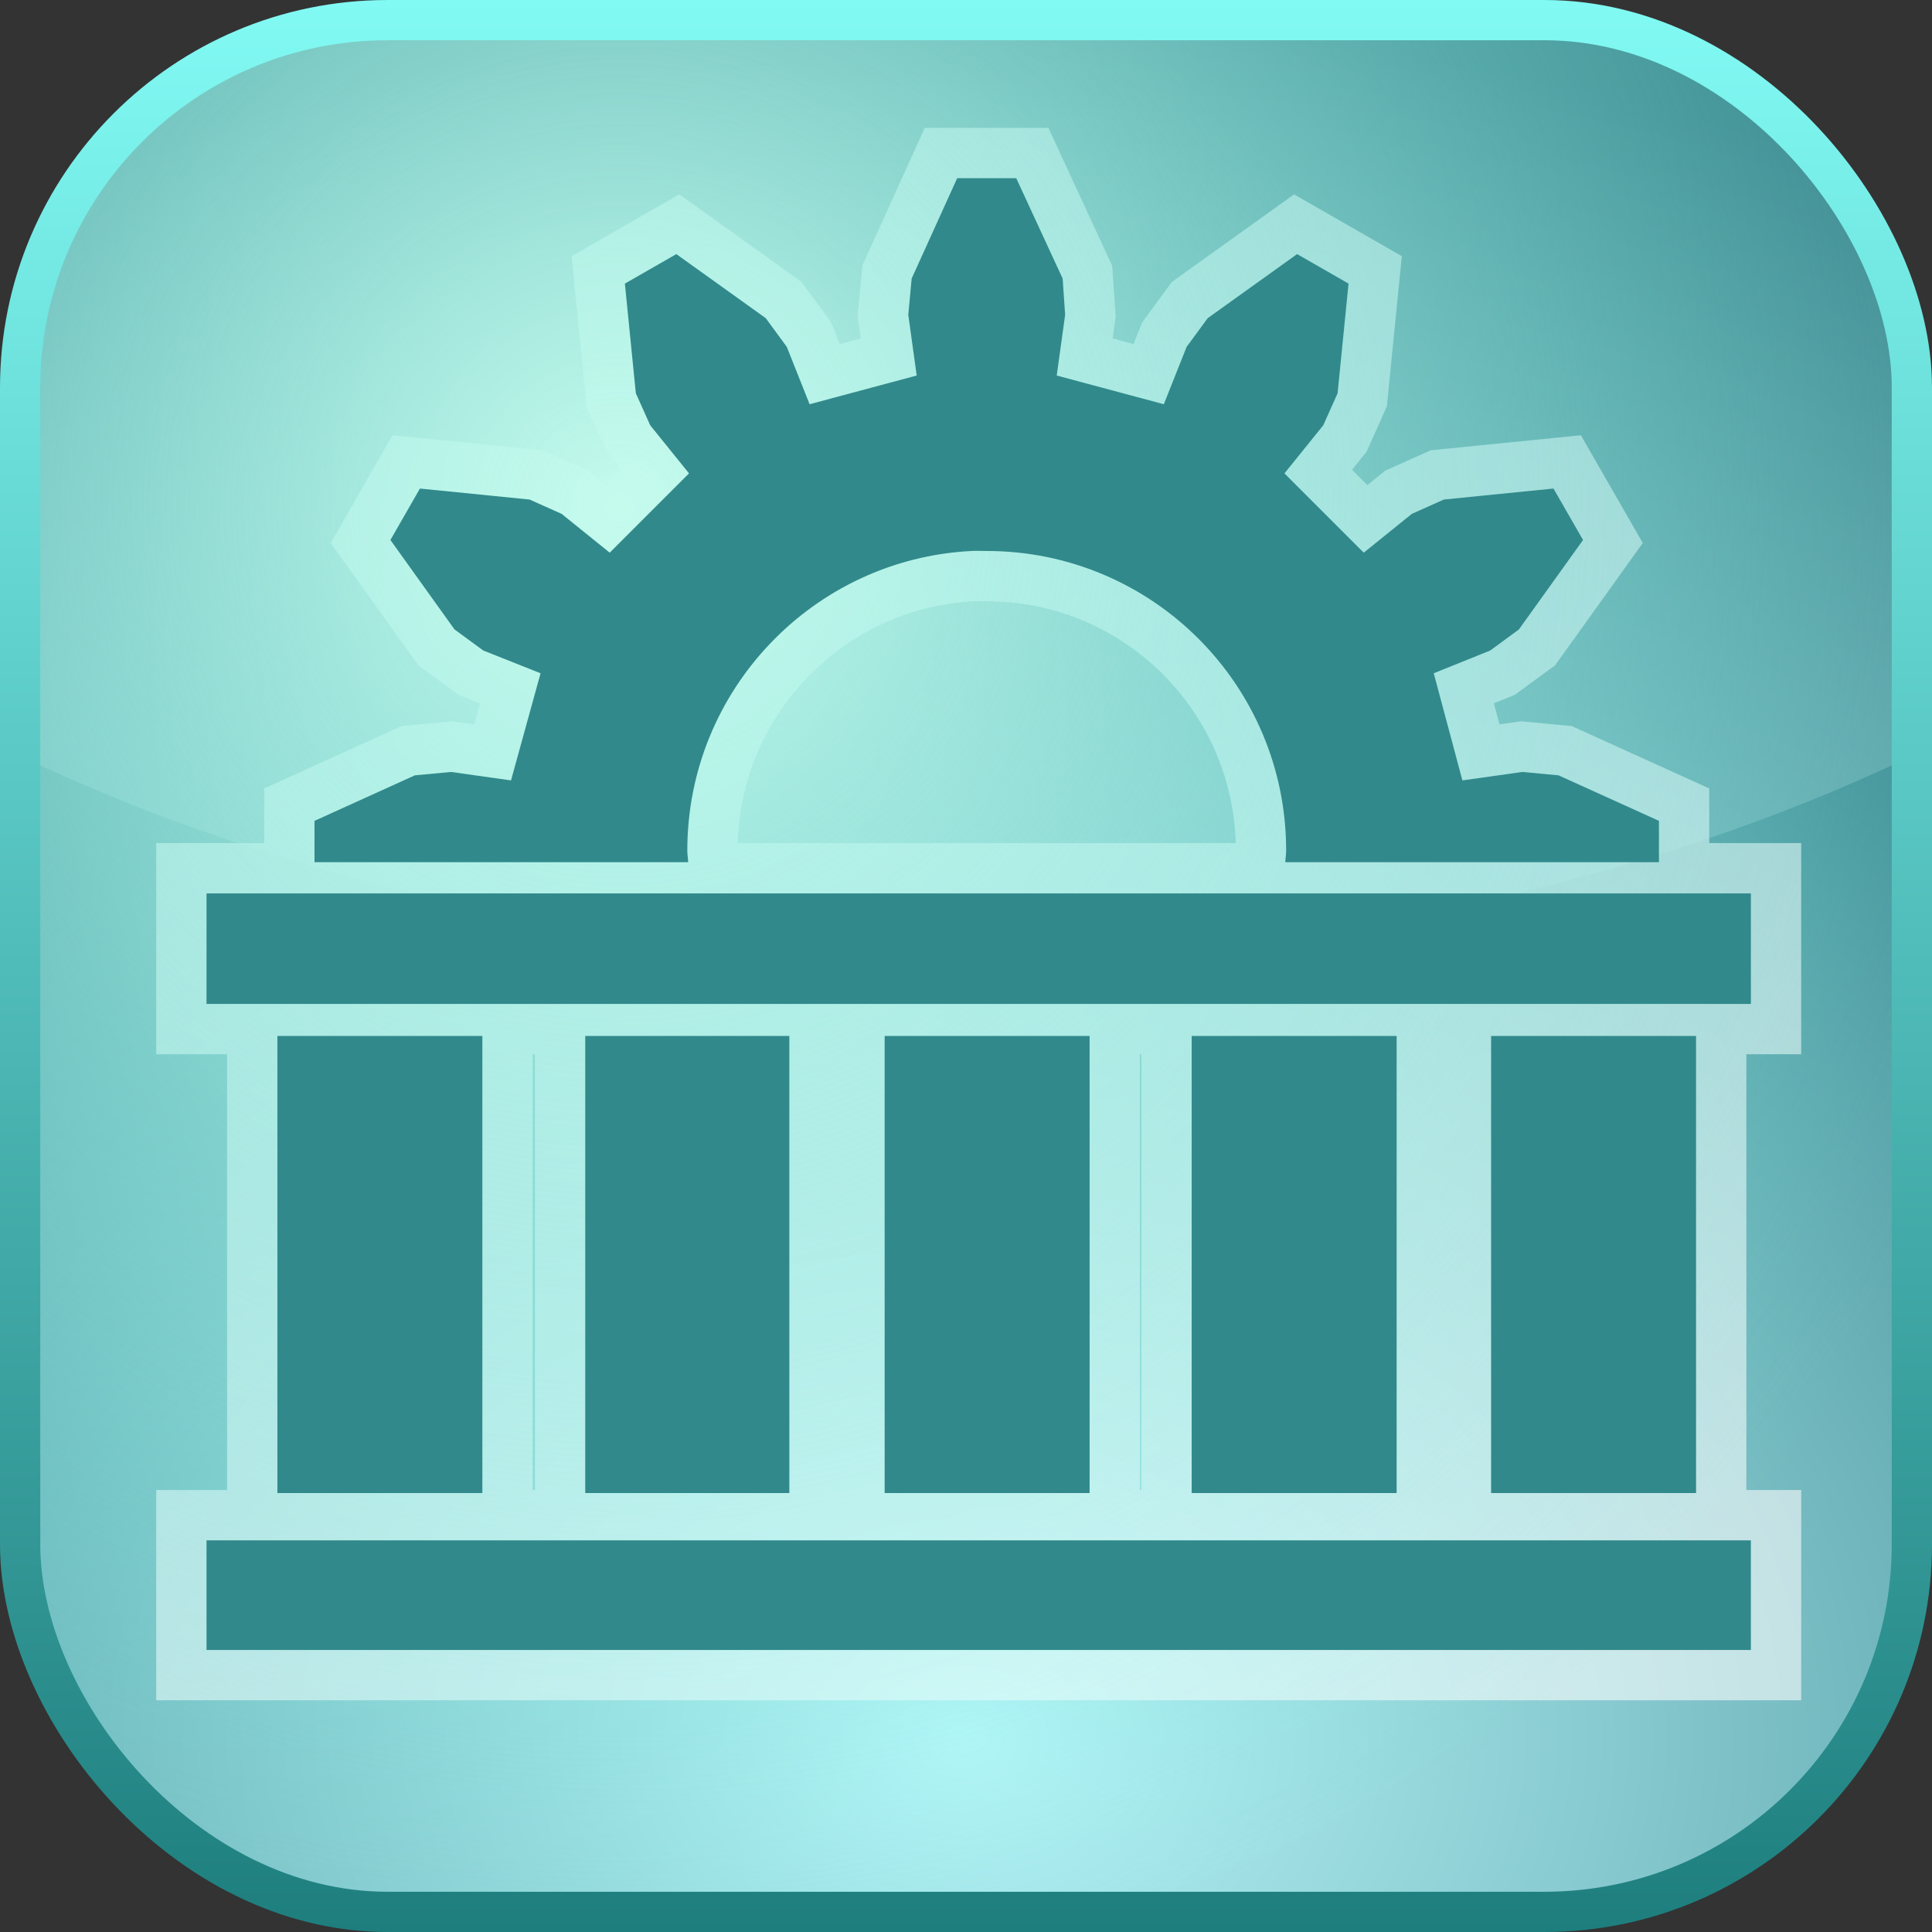 <?xml version="1.0" encoding="UTF-8" standalone="no"?>
<!-- Created with Inkscape (http://www.inkscape.org/) -->
<svg
   xmlns:svg="http://www.w3.org/2000/svg"
   xmlns="http://www.w3.org/2000/svg"
   xmlns:xlink="http://www.w3.org/1999/xlink"
   version="1.0"
   width="100%"
   height="100%"
   viewBox="0 0 48 48"
   id="ontology">
  <rect x="0" y="0" width="48" height="48" fill="#333333" stroke="none"/>
  <defs
     id="defs2385">
    <linearGradient
       id="linearGradient5044">
      <stop
         id="stop5046"
         style="stop-color:#c5fbed;stop-opacity:1"
         offset="0" />
      <stop
         id="stop5048"
         style="stop-color:#6feee1;stop-opacity:0"
         offset="1" />
    </linearGradient>
    <linearGradient
       id="linearGradient3220">
      <stop
         id="stop3222"
         style="stop-color:#b9f6f9;stop-opacity:1"
         offset="0" />
      <stop
         id="stop3224"
         style="stop-color:#0c5e68;stop-opacity:1"
         offset="1" />
    </linearGradient>
    <linearGradient
       id="linearGradient3210">
      <stop
         id="stop3212"
         style="stop-color:#1e7e7e;stop-opacity:1"
         offset="0" />
      <stop
         id="stop3214"
         style="stop-color:#82faf4;stop-opacity:1"
         offset="1" />
    </linearGradient>
    <linearGradient
       x1="24"
       y1="48"
       x2="24"
       y2="0"
       id="linearGradient3496"
       xlink:href="#linearGradient3210"
       gradientUnits="userSpaceOnUse" />
    <radialGradient
       cx="24"
       cy="43.228"
       r="23.5"
       fx="24"
       fy="43.228"
       id="radialGradient3597"
       xlink:href="#linearGradient3220"
       gradientUnits="userSpaceOnUse"
       gradientTransform="matrix(2.351,0,0,1.818,-32.433,-35.371)" />
    <radialGradient
       cx="24"
       cy="28.613"
       r="23.5"
       fx="24"
       fy="28.613"
       id="radialGradient5040"
       xlink:href="#linearGradient5044"
       gradientUnits="userSpaceOnUse"
       gradientTransform="matrix(1.587,4.6792776e-8,-4.7351043e-8,1.606,-22.68,-33.35)" />
    <marker
       refX="0"
       refY="0"
       orient="auto"
       id="Arrow2Lend"
       style="overflow:visible">
      <path
         d="M 8.71,4.03 L -2.2,0.01 L 8.71,-4 C 6.97,-1.62 6.98,1.61 8.71,4.03 z"
         transform="matrix(-1.1,0,0,-1.1,-1.1,0)"
         id="p4171"
         style="font-size:12px;fill-rule:evenodd;stroke-width:0.62;stroke-linejoin:round" />
    </marker>
  </defs>
  <path
     d="M 9.625,0.5 C 4.567,0.5 0.5,4.567 0.5,9.625 L 0.5,38.375 C 0.5,43.433 4.567,47.5 9.625,47.5 L 38.375,47.5 C 43.433,47.5 47.5,43.433 47.5,38.375 L 47.5,9.625 C 47.5,4.567 43.433,0.5 38.375,0.5 L 9.625,0.5 z"
     id="rect3218"
     style="fill:url(#radialGradient3597);fill-opacity:1;fill-rule:nonzero;stroke:none;stroke-width:1;stroke-linecap:butt;stroke-linejoin:round;marker:none;stroke-miterlimit:4;stroke-dasharray:none;stroke-dashoffset:0;stroke-opacity:1;visibility:visible;display:inline;overflow:visible;enable-background:accumulate" />
  <path
     d="M 23.781,4.427 L 22.65,6.92 L 22.566,7.821 L 22.775,9.33 L 20.114,10.043 L 19.548,8.618 L 19.025,7.905 L 16.803,6.313 L 15.525,7.046 L 15.797,9.77 L 16.154,10.566 L 17.118,11.761 L 15.148,13.731 L 13.953,12.767 L 13.157,12.411 L 10.433,12.138 L 9.7,13.416 L 11.292,15.638 L 12.005,16.161 L 13.43,16.727 L 12.696,19.389 L 11.208,19.179 L 10.307,19.263 L 7.814,20.394 L 7.814,21.421 L 17.097,21.421 C 17.093,21.322 17.076,21.228 17.076,21.128 C 17.076,17.147 20.206,13.888 24.137,13.689 C 24.264,13.682 24.386,13.689 24.515,13.689 C 28.624,13.689 31.954,17.019 31.954,21.128 C 31.954,21.228 31.937,21.322 31.933,21.421 L 41.216,21.421 L 41.216,20.394 L 38.722,19.263 L 37.821,19.179 L 36.333,19.389 L 35.621,16.727 L 37.025,16.161 L 37.737,15.638 L 39.33,13.416 L 38.596,12.138 L 35.872,12.411 L 35.076,12.767 L 33.882,13.731 L 31.912,11.761 L 32.876,10.566 L 33.232,9.77 L 33.504,7.046 L 32.226,6.313 L 30.005,7.905 L 29.481,8.618 L 28.915,10.043 L 26.254,9.33 L 26.463,7.821 L 26.401,6.92 L 25.248,4.427 L 23.781,4.427 z M 5.131,22.196 L 5.131,24.942 L 43.5,24.942 L 43.5,22.196 L 5.131,22.196 z M 6.892,25.738 L 6.892,37.095 L 11.984,37.095 L 11.984,25.738 L 6.892,25.738 z M 14.54,25.738 L 14.54,37.095 L 19.611,37.095 L 19.611,25.738 L 14.54,25.738 z M 21.979,25.738 L 21.979,37.095 L 27.071,37.095 L 27.071,25.738 L 21.979,25.738 z M 29.607,25.738 L 29.607,37.095 L 34.699,37.095 L 34.699,25.738 L 29.607,25.738 z M 37.046,25.738 L 37.046,37.095 L 42.138,37.095 L 42.138,25.738 L 37.046,25.738 z M 5.131,38.269 L 5.131,40.993 L 43.5,40.993 L 43.5,38.269 L 5.131,38.269 z"
     id="path3845"
     style="opacity:1;fill:none;fill-opacity:1;fill-rule:evenodd;stroke:#ffffff;stroke-width:2.5;stroke-linecap:butt;stroke-linejoin:miter;marker:none;marker-start:none;marker-mid:none;marker-end:none;stroke-miterlimit:4;stroke-dasharray:none;stroke-dashoffset:0;stroke-opacity:0.568;visibility:visible;display:inline;overflow:visible;enable-background:accumulate" />
  <path
     d="M 9.625,0.5 C 4.567,0.5 0.5,4.567 0.5,9.625 L 0.5,18.781 C 6.998,21.891 15.152,23.75 24,23.75 C 32.848,23.75 41.002,21.891 47.5,18.781 L 47.5,9.625 C 47.5,4.567 43.433,0.5 38.375,0.5 L 9.625,0.5 z"
     id="path3228"
     style="fill:#caeef2;fill-opacity:0.227;fill-rule:evenodd;stroke:none;stroke-width:1;stroke-linecap:round;stroke-linejoin:round;marker:none;marker-start:none;marker-mid:none;marker-end:none;stroke-miterlimit:4;stroke-dasharray:none;stroke-dashoffset:0;stroke-opacity:1;visibility:visible;display:inline;overflow:visible;enable-background:accumulate" />
  <path
     d="M 9.625,0.5 C 4.567,0.5 0.5,4.567 0.5,9.625 L 0.5,38.375 C 0.5,43.433 4.567,47.5 9.625,47.5 L 38.375,47.5 C 43.433,47.5 47.5,43.433 47.5,38.375 L 47.5,9.625 C 47.5,4.567 43.433,0.5 38.375,0.5 L 9.625,0.5 z"
     id="path5032"
     style="fill:url(#radialGradient5040);fill-opacity:1;fill-rule:nonzero;stroke:none;stroke-width:1;stroke-linecap:butt;stroke-linejoin:round;marker:none;stroke-miterlimit:4;stroke-dasharray:none;stroke-dashoffset:0;stroke-opacity:1;visibility:visible;display:inline;overflow:visible;enable-background:accumulate" />
  <rect
     width="47"
     height="47"
     ry="9.13"
     x="0.5"
     y="0.5"
     id="r2393"
     style="fill:none;fill-opacity:1;fill-rule:nonzero;stroke:url(#linearGradient3496);stroke-width:1;stroke-linecap:butt;stroke-linejoin:round;marker:none;stroke-miterlimit:4;stroke-dasharray:none;stroke-dashoffset:0;stroke-opacity:1;visibility:visible;display:inline;overflow:visible;enable-background:accumulate" />
  <path
     d="M 23.781,4.427 L 22.65,6.92 L 22.566,7.821 L 22.775,9.33 L 20.114,10.043 L 19.548,8.618 L 19.025,7.905 L 16.803,6.313 L 15.525,7.046 L 15.797,9.77 L 16.154,10.566 L 17.118,11.761 L 15.148,13.731 L 13.953,12.767 L 13.157,12.411 L 10.433,12.138 L 9.7,13.416 L 11.292,15.638 L 12.005,16.161 L 13.43,16.727 L 12.696,19.389 L 11.208,19.179 L 10.307,19.263 L 7.814,20.394 L 7.814,21.421 L 17.097,21.421 C 17.093,21.322 17.076,21.228 17.076,21.128 C 17.076,17.147 20.206,13.888 24.137,13.689 C 24.264,13.682 24.386,13.689 24.515,13.689 C 28.624,13.689 31.954,17.019 31.954,21.128 C 31.954,21.228 31.937,21.322 31.933,21.421 L 41.216,21.421 L 41.216,20.394 L 38.722,19.263 L 37.821,19.179 L 36.333,19.389 L 35.621,16.727 L 37.025,16.161 L 37.737,15.638 L 39.33,13.416 L 38.596,12.138 L 35.872,12.411 L 35.076,12.767 L 33.882,13.731 L 31.912,11.761 L 32.876,10.566 L 33.232,9.77 L 33.504,7.046 L 32.226,6.313 L 30.005,7.905 L 29.481,8.618 L 28.915,10.043 L 26.254,9.33 L 26.463,7.821 L 26.401,6.92 L 25.248,4.427 L 23.781,4.427 z M 5.131,22.196 L 5.131,24.942 L 43.5,24.942 L 43.5,22.196 L 5.131,22.196 z M 6.892,25.738 L 6.892,37.095 L 11.984,37.095 L 11.984,25.738 L 6.892,25.738 z M 14.54,25.738 L 14.54,37.095 L 19.611,37.095 L 19.611,25.738 L 14.54,25.738 z M 21.979,25.738 L 21.979,37.095 L 27.071,37.095 L 27.071,25.738 L 21.979,25.738 z M 29.607,25.738 L 29.607,37.095 L 34.699,37.095 L 34.699,25.738 L 29.607,25.738 z M 37.046,25.738 L 37.046,37.095 L 42.138,37.095 L 42.138,25.738 L 37.046,25.738 z M 5.131,38.269 L 5.131,40.993 L 43.5,40.993 L 43.5,38.269 L 5.131,38.269 z"
     id="rect2715"
     style="fill:#31898b;fill-opacity:1;fill-rule:nonzero;stroke:none;stroke-width:1;stroke-linecap:butt;stroke-linejoin:miter;marker:none;marker-start:none;marker-mid:none;marker-end:none;stroke-miterlimit:4;stroke-dasharray:2, 2;stroke-dashoffset:0;stroke-opacity:1;visibility:visible;display:inline;overflow:visible;enable-background:accumulate" />
</svg>
